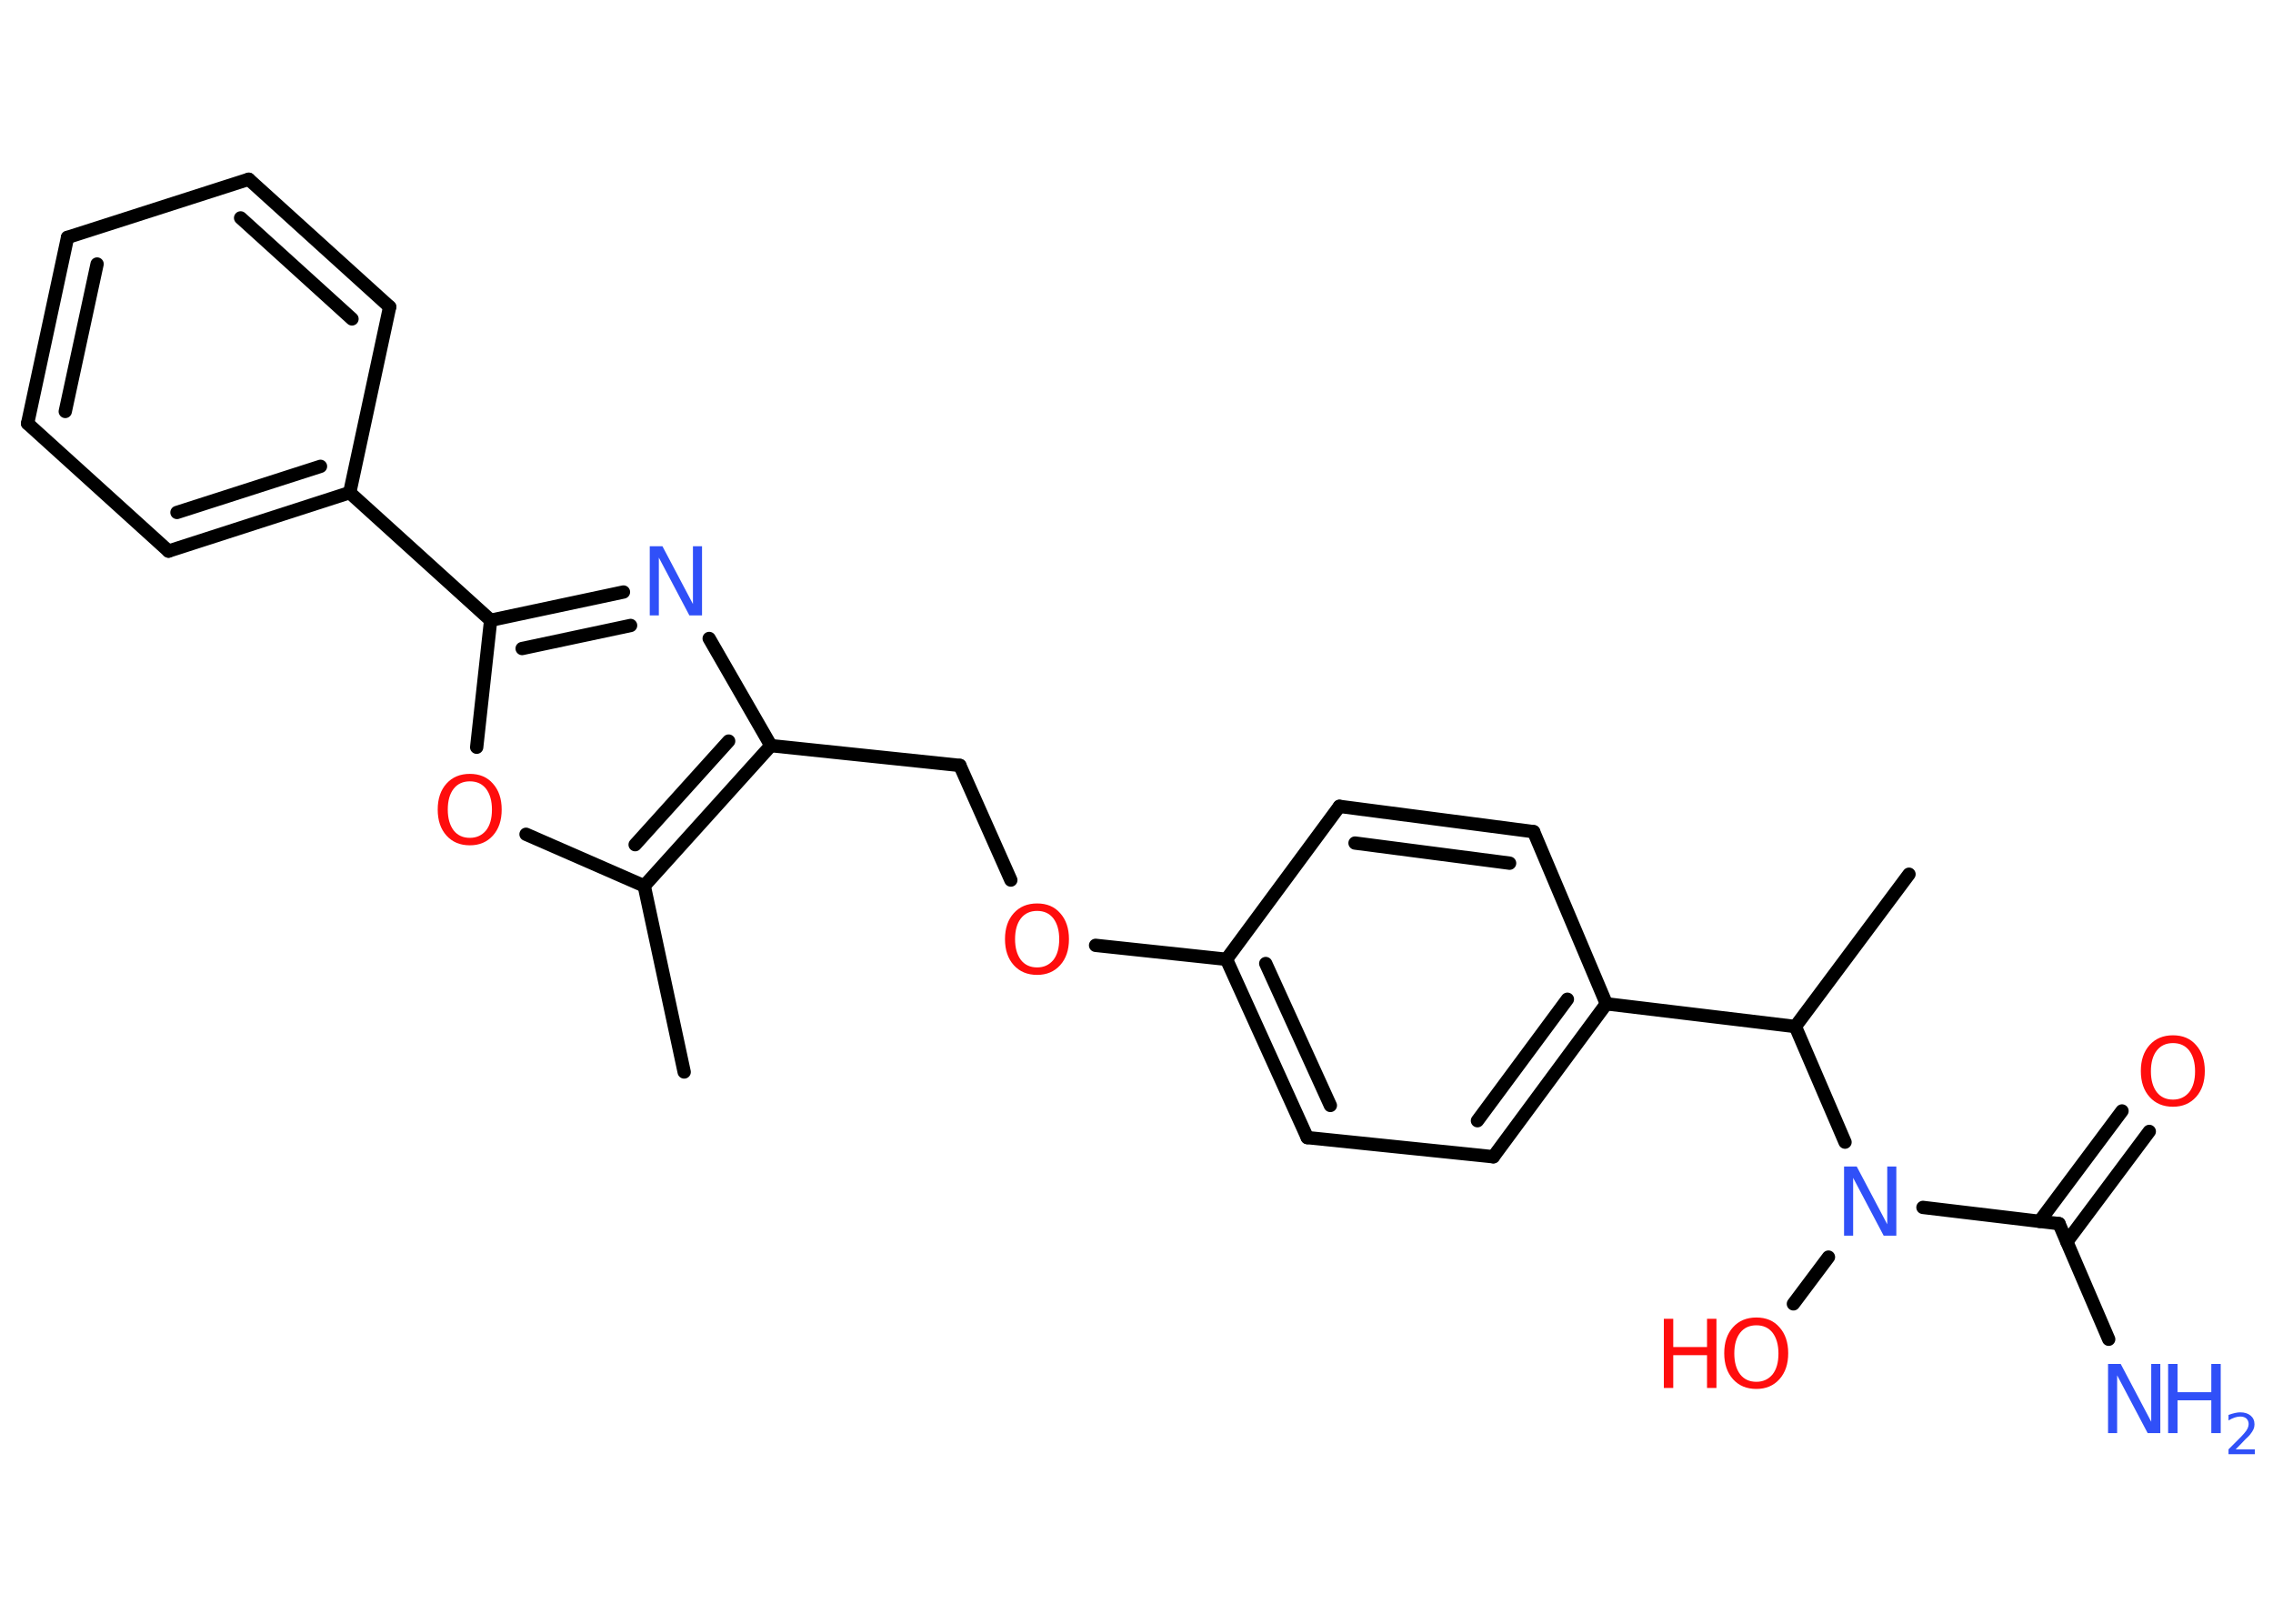 <?xml version='1.0' encoding='UTF-8'?>
<!DOCTYPE svg PUBLIC "-//W3C//DTD SVG 1.1//EN" "http://www.w3.org/Graphics/SVG/1.1/DTD/svg11.dtd">
<svg version='1.2' xmlns='http://www.w3.org/2000/svg' xmlns:xlink='http://www.w3.org/1999/xlink' width='70.0mm' height='50.0mm' viewBox='0 0 70.0 50.0'>
  <desc>Generated by the Chemistry Development Kit (http://github.com/cdk)</desc>
  <g stroke-linecap='round' stroke-linejoin='round' stroke='#000000' stroke-width='.41' fill='#FF0D0D'>
    <rect x='.0' y='.0' width='70.0' height='50.0' fill='#FFFFFF' stroke='none'/>
    <g id='mol1' class='mol'>
      <line id='mol1bnd1' class='bond' x1='21.07' y1='33.01' x2='19.84' y2='27.28'/>
      <line id='mol1bnd2' class='bond' x1='19.84' y1='27.28' x2='16.2' y2='25.69'/>
      <line id='mol1bnd3' class='bond' x1='14.68' y1='23.01' x2='15.11' y2='19.1'/>
      <line id='mol1bnd4' class='bond' x1='15.11' y1='19.1' x2='10.77' y2='15.17'/>
      <g id='mol1bnd5' class='bond'>
        <line x1='5.19' y1='16.97' x2='10.77' y2='15.17'/>
        <line x1='5.45' y1='15.78' x2='9.87' y2='14.36'/>
      </g>
      <line id='mol1bnd6' class='bond' x1='5.19' y1='16.97' x2='.85' y2='13.04'/>
      <g id='mol1bnd7' class='bond'>
        <line x1='2.08' y1='7.31' x2='.85' y2='13.04'/>
        <line x1='2.99' y1='8.13' x2='2.01' y2='12.67'/>
      </g>
      <line id='mol1bnd8' class='bond' x1='2.08' y1='7.31' x2='7.66' y2='5.52'/>
      <g id='mol1bnd9' class='bond'>
        <line x1='12.0' y1='9.45' x2='7.66' y2='5.52'/>
        <line x1='10.84' y1='9.82' x2='7.41' y2='6.71'/>
      </g>
      <line id='mol1bnd10' class='bond' x1='10.77' y1='15.17' x2='12.0' y2='9.45'/>
      <g id='mol1bnd11' class='bond'>
        <line x1='19.2' y1='18.23' x2='15.11' y2='19.1'/>
        <line x1='19.42' y1='19.26' x2='16.08' y2='19.97'/>
      </g>
      <line id='mol1bnd12' class='bond' x1='21.84' y1='19.66' x2='23.74' y2='22.96'/>
      <g id='mol1bnd13' class='bond'>
        <line x1='19.84' y1='27.28' x2='23.74' y2='22.96'/>
        <line x1='19.56' y1='26.01' x2='22.44' y2='22.82'/>
      </g>
      <line id='mol1bnd14' class='bond' x1='23.74' y1='22.96' x2='29.56' y2='23.57'/>
      <line id='mol1bnd15' class='bond' x1='29.56' y1='23.57' x2='31.13' y2='27.1'/>
      <line id='mol1bnd16' class='bond' x1='33.74' y1='29.11' x2='37.77' y2='29.54'/>
      <g id='mol1bnd17' class='bond'>
        <line x1='37.77' y1='29.54' x2='40.26' y2='35.03'/>
        <line x1='38.98' y1='29.67' x2='40.97' y2='34.04'/>
      </g>
      <line id='mol1bnd18' class='bond' x1='40.26' y1='35.03' x2='45.99' y2='35.62'/>
      <g id='mol1bnd19' class='bond'>
        <line x1='45.99' y1='35.62' x2='49.47' y2='30.91'/>
        <line x1='45.5' y1='34.51' x2='48.27' y2='30.77'/>
      </g>
      <line id='mol1bnd20' class='bond' x1='49.47' y1='30.91' x2='55.29' y2='31.61'/>
      <line id='mol1bnd21' class='bond' x1='55.29' y1='31.61' x2='58.79' y2='26.92'/>
      <line id='mol1bnd22' class='bond' x1='55.29' y1='31.61' x2='56.82' y2='35.17'/>
      <line id='mol1bnd23' class='bond' x1='56.31' y1='38.71' x2='55.23' y2='40.15'/>
      <line id='mol1bnd24' class='bond' x1='59.22' y1='37.18' x2='63.41' y2='37.68'/>
      <line id='mol1bnd25' class='bond' x1='63.41' y1='37.68' x2='64.94' y2='41.24'/>
      <g id='mol1bnd26' class='bond'>
        <line x1='62.81' y1='37.61' x2='65.35' y2='34.21'/>
        <line x1='63.65' y1='38.24' x2='66.19' y2='34.84'/>
      </g>
      <line id='mol1bnd27' class='bond' x1='49.47' y1='30.91' x2='47.23' y2='25.61'/>
      <g id='mol1bnd28' class='bond'>
        <line x1='47.23' y1='25.61' x2='41.25' y2='24.83'/>
        <line x1='46.49' y1='26.58' x2='41.73' y2='25.96'/>
      </g>
      <line id='mol1bnd29' class='bond' x1='37.77' y1='29.54' x2='41.25' y2='24.83'/>
      <path id='mol1atm3' class='atom' d='M14.47 24.06q-.32 .0 -.5 .23q-.18 .23 -.18 .64q.0 .4 .18 .64q.18 .23 .5 .23q.31 .0 .5 -.23q.18 -.23 .18 -.64q.0 -.4 -.18 -.64q-.18 -.23 -.5 -.23zM14.47 23.83q.45 .0 .71 .3q.27 .3 .27 .8q.0 .5 -.27 .8q-.27 .3 -.71 .3q-.45 .0 -.72 -.3q-.27 -.3 -.27 -.8q.0 -.5 .27 -.8q.27 -.3 .72 -.3z' stroke='none'/>
      <path id='mol1atm11' class='atom' d='M20.01 16.82h.39l.94 1.78v-1.78h.28v2.13h-.39l-.94 -1.78v1.78h-.28v-2.13z' stroke='none' fill='#3050F8'/>
      <path id='mol1atm14' class='atom' d='M31.94 28.05q-.32 .0 -.5 .23q-.18 .23 -.18 .64q.0 .4 .18 .64q.18 .23 .5 .23q.31 .0 .5 -.23q.18 -.23 .18 -.64q.0 -.4 -.18 -.64q-.18 -.23 -.5 -.23zM31.94 27.82q.45 .0 .71 .3q.27 .3 .27 .8q.0 .5 -.27 .8q-.27 .3 -.71 .3q-.45 .0 -.72 -.3q-.27 -.3 -.27 -.8q.0 -.5 .27 -.8q.27 -.3 .72 -.3z' stroke='none'/>
      <path id='mol1atm21' class='atom' d='M56.79 35.92h.39l.94 1.78v-1.78h.28v2.13h-.39l-.94 -1.78v1.78h-.28v-2.13z' stroke='none' fill='#3050F8'/>
      <g id='mol1atm22' class='atom'>
        <path d='M54.09 40.81q-.32 .0 -.5 .23q-.18 .23 -.18 .64q.0 .4 .18 .64q.18 .23 .5 .23q.31 .0 .5 -.23q.18 -.23 .18 -.64q.0 -.4 -.18 -.64q-.18 -.23 -.5 -.23zM54.09 40.57q.45 .0 .71 .3q.27 .3 .27 .8q.0 .5 -.27 .8q-.27 .3 -.71 .3q-.45 .0 -.72 -.3q-.27 -.3 -.27 -.8q.0 -.5 .27 -.8q.27 -.3 .72 -.3z' stroke='none'/>
        <path d='M51.24 40.61h.29v.87h1.04v-.87h.29v2.13h-.29v-1.01h-1.04v1.01h-.29v-2.13z' stroke='none'/>
      </g>
      <g id='mol1atm24' class='atom'>
        <path d='M64.92 42.0h.39l.94 1.78v-1.78h.28v2.13h-.39l-.94 -1.78v1.78h-.28v-2.13z' stroke='none' fill='#3050F8'/>
        <path d='M66.77 42.0h.29v.87h1.04v-.87h.29v2.13h-.29v-1.01h-1.04v1.01h-.29v-2.13z' stroke='none' fill='#3050F8'/>
        <path d='M68.84 44.63h.6v.15h-.81v-.15q.1 -.1 .27 -.27q.17 -.17 .21 -.22q.08 -.09 .11 -.16q.03 -.07 .03 -.13q.0 -.1 -.07 -.17q-.07 -.06 -.19 -.06q-.08 .0 -.17 .03q-.09 .03 -.19 .09v-.17q.11 -.04 .2 -.06q.09 -.02 .16 -.02q.2 .0 .32 .1q.12 .1 .12 .27q.0 .08 -.03 .15q-.03 .07 -.11 .17q-.02 .03 -.14 .14q-.11 .12 -.32 .33z' stroke='none' fill='#3050F8'/>
      </g>
      <path id='mol1atm25' class='atom' d='M66.92 32.12q-.32 .0 -.5 .23q-.18 .23 -.18 .64q.0 .4 .18 .64q.18 .23 .5 .23q.31 .0 .5 -.23q.18 -.23 .18 -.64q.0 -.4 -.18 -.64q-.18 -.23 -.5 -.23zM66.92 31.88q.45 .0 .71 .3q.27 .3 .27 .8q.0 .5 -.27 .8q-.27 .3 -.71 .3q-.45 .0 -.72 -.3q-.27 -.3 -.27 -.8q.0 -.5 .27 -.8q.27 -.3 .72 -.3z' stroke='none'/>
    </g>
  </g>
</svg>
